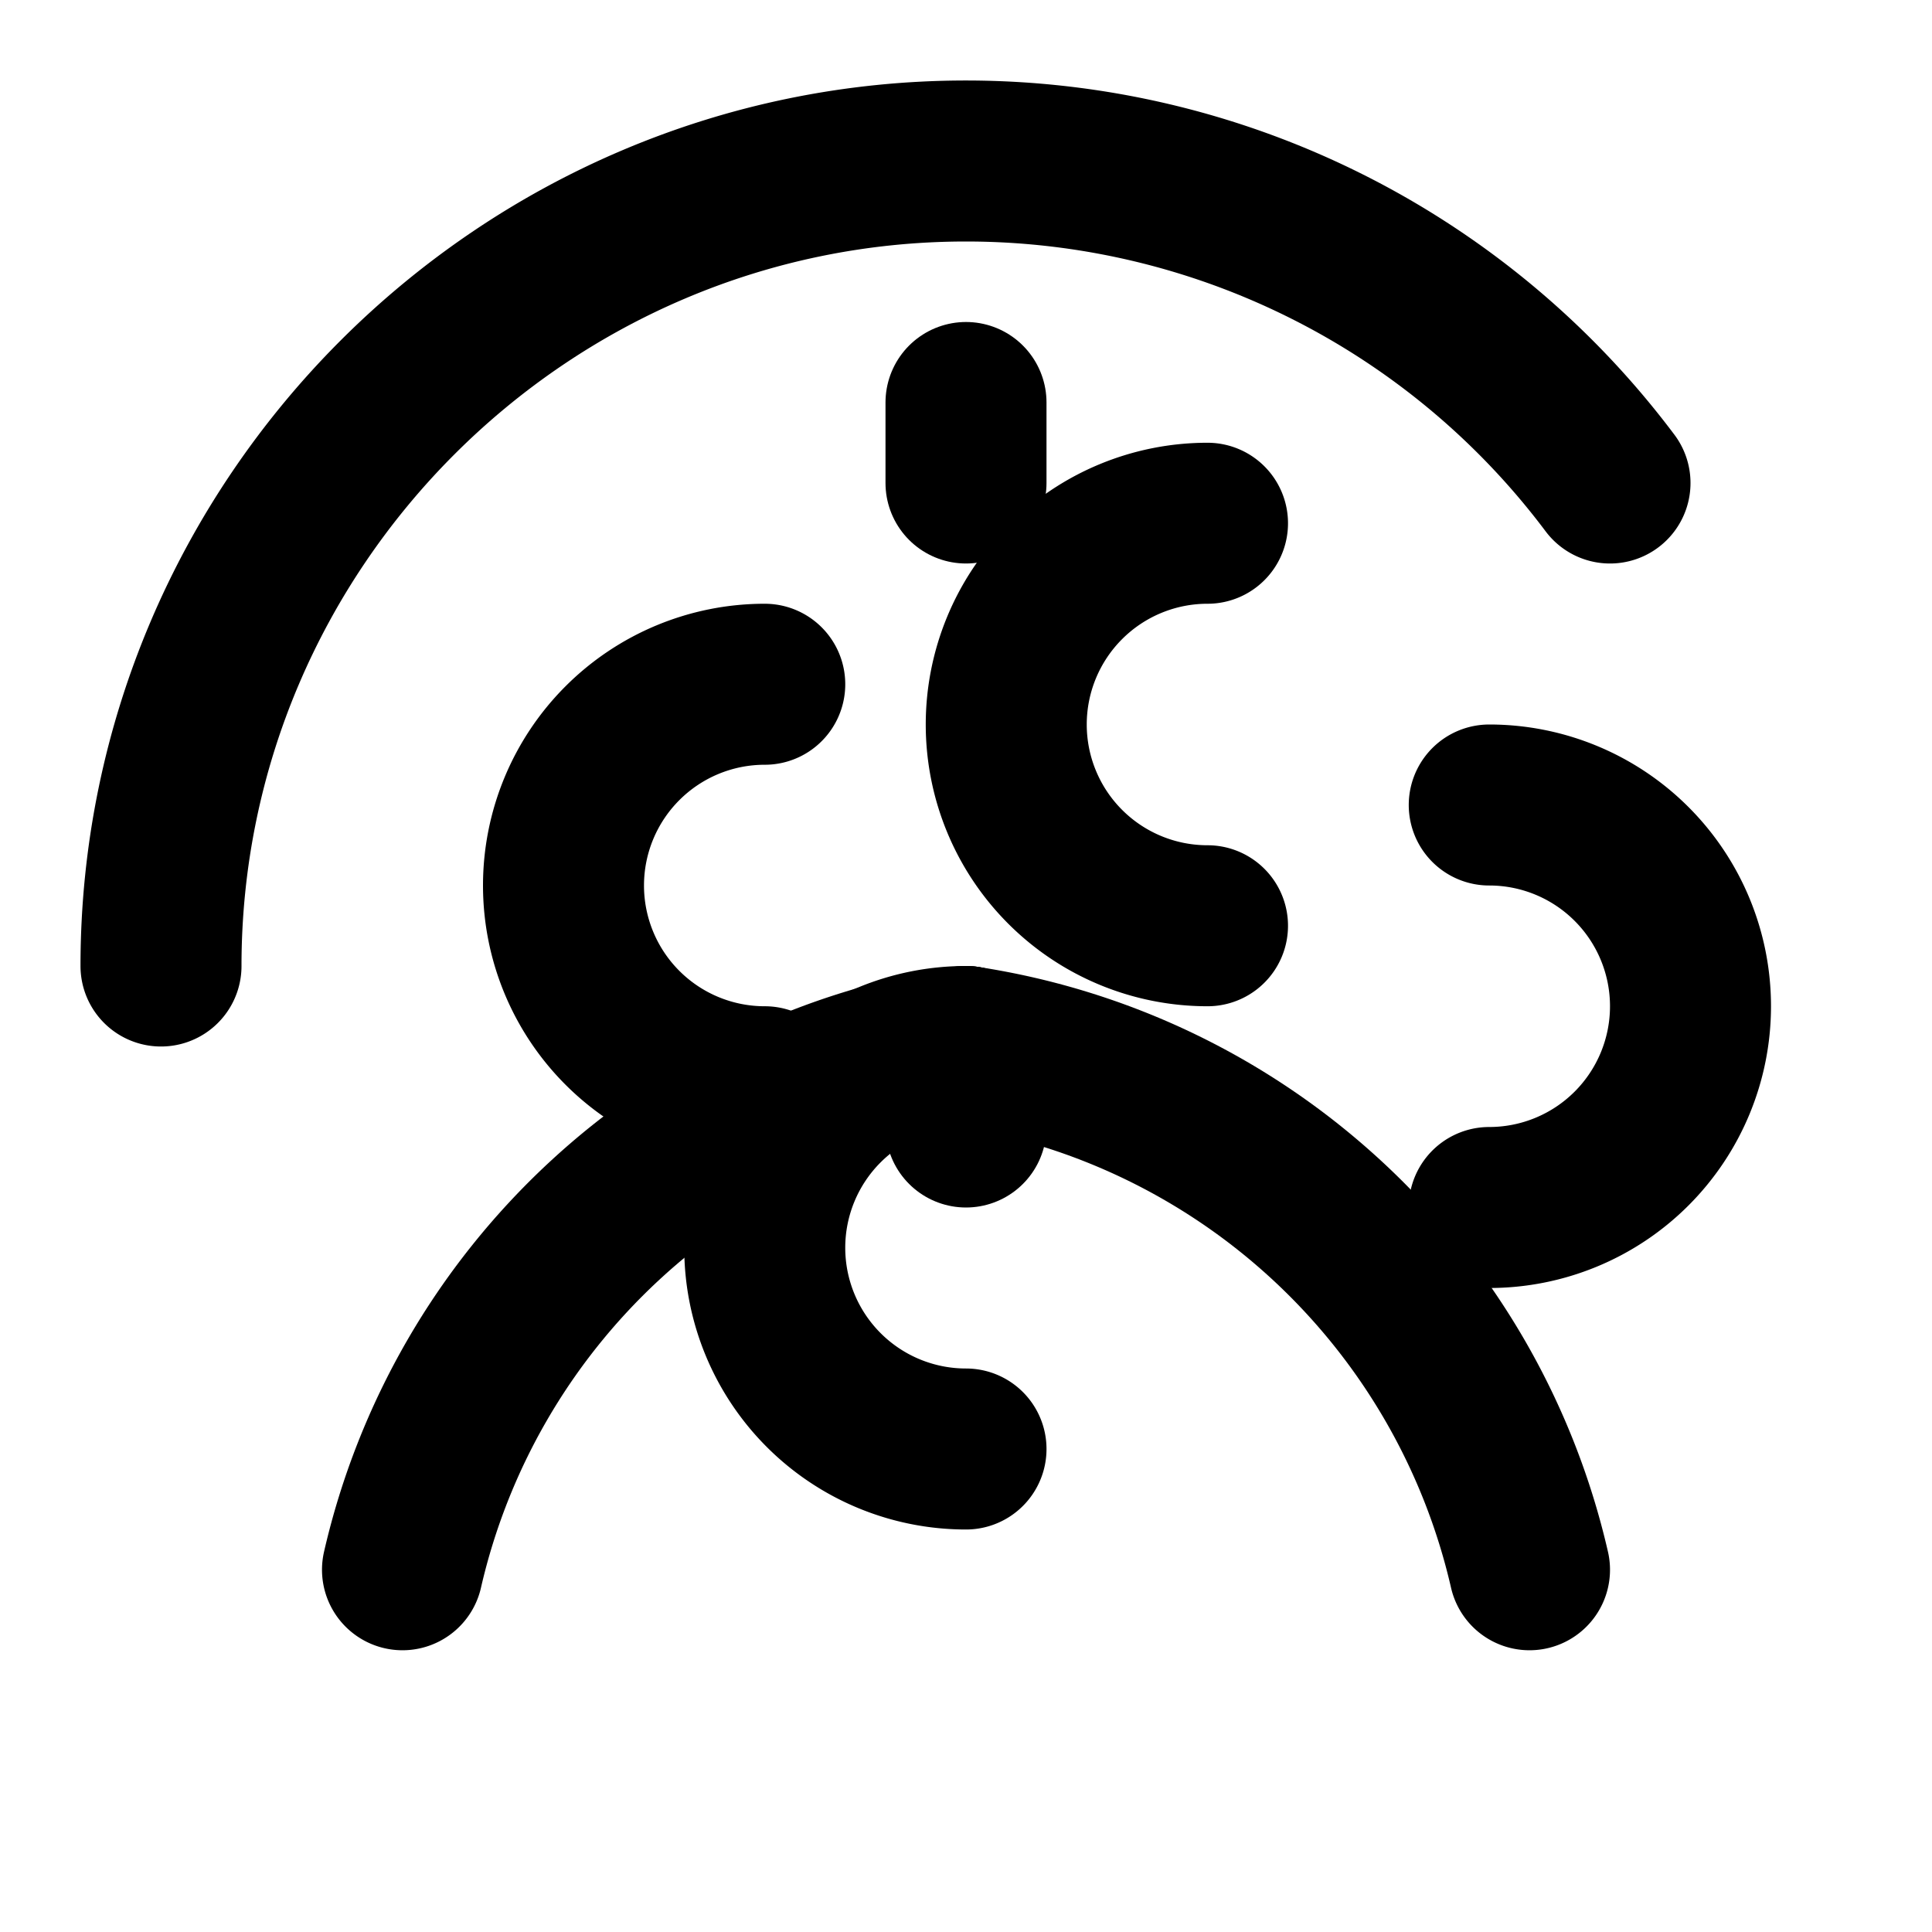 <svg xmlns="http://www.w3.org/2000/svg" width="24" height="24" viewBox="0 0 24 24" fill="none" stroke="currentColor" stroke-width="2" stroke-linecap="round" stroke-linejoin="round"><path d="M2 12C2 6.5 6.5 2 12 2a10 10 0 0 1 8 4"/><path d="M5 19.5A8.5 8.5 0 0 1 12 13a8.5 8.5 0 0 1 7 6.5"/><path d="M12 13v1"/><path d="M12 5v1"/><path d="M18.5 10a2.5 2.5 0 0 1 0 5"/><path d="M9.5 8.5a2.5 2.5 0 0 0 0 5"/><path d="M15 6.5a2.5 2.5 0 0 0 0 5"/><path d="M12 13a2.5 2.5 0 0 0 0 5"/></svg>
